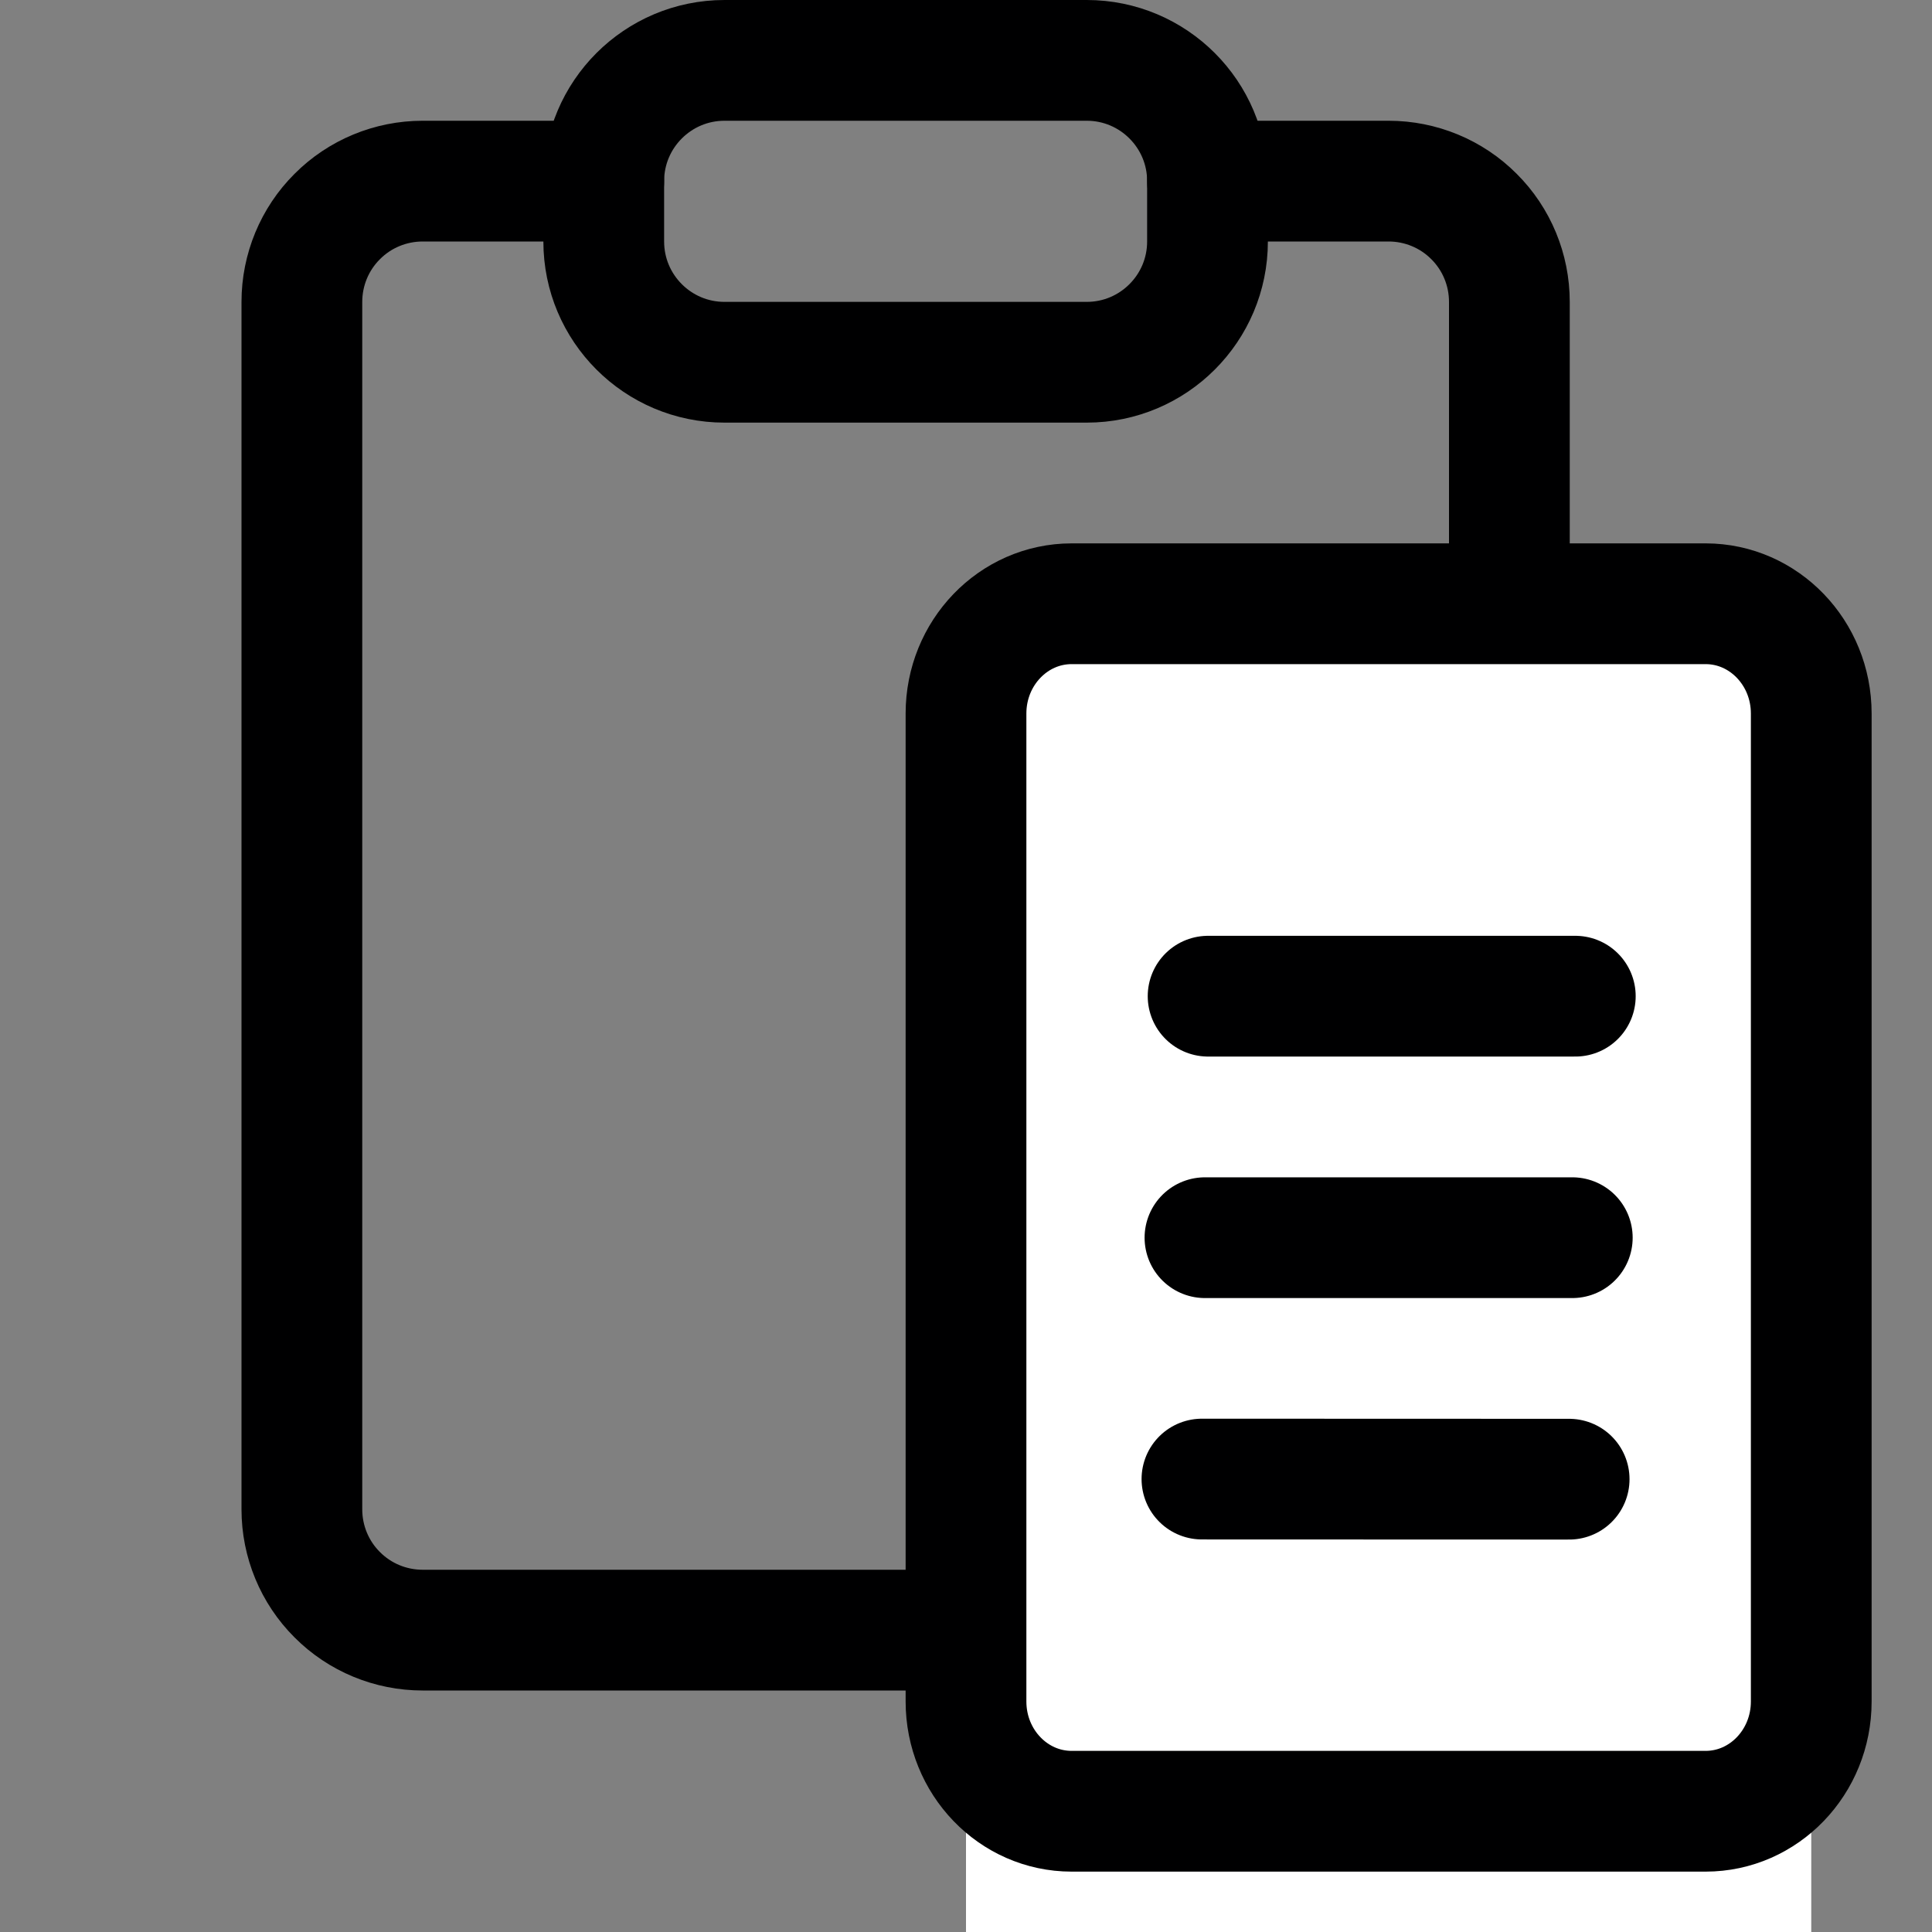 <svg width="16" height="16" viewBox="0 0 16 16" fill="none" xmlns="http://www.w3.org/2000/svg">
<rect x="0" y="0" width="16" height="16" fill="#808080" stroke="none"/>
<path d="M10 1.5H11.5C11.765 1.5 12.02 1.605 12.207 1.793C12.395 1.98 12.5 2.235 12.5 2.5V12.5C12.5 12.765 12.395 13.02 12.207 13.207C12.02 13.395 11.765 13.5 11.5 13.5H3.5C3.235 13.5 2.98 13.395 2.793 13.207C2.605 13.02 2.5 12.765 2.5 12.5V2.5C2.5 2.235 2.605 1.98 2.793 1.793C2.98 1.605 3.235 1.5 3.5 1.5H5" stroke="#000001" stroke-linecap="round" stroke-linejoin="round"/>
<path d="M9 0.5H6C5.448 0.5 5 0.948 5 1.5V2C5 2.552 5.448 3 6 3H9C9.552 3 10 2.552 10 2V1.5C10 0.948 9.552 0.5 9 0.5Z" stroke="#000001" stroke-linecap="round" stroke-linejoin="round"/>
<rect x="8" y="5" width="7" height="11" fill="white"/>
<path d="M14.125 5H8.875C8.392 5 8 5.407 8 5.909V14.091C8 14.593 8.392 15 8.875 15H14.125C14.608 15 15 14.593 15 14.091V5.909C15 5.407 14.608 5 14.125 5Z" stroke="#000001" stroke-linecap="round" stroke-linejoin="round"/>
<path d="M10.005 8.25L13.046 8.25" stroke="#000001" stroke-linecap="round" stroke-linejoin="round"/>
<path d="M9.979 10.25L13.021 10.25" stroke="#000001" stroke-linecap="round" stroke-linejoin="round"/>
<path d="M9.954 12.249L12.995 12.25" stroke="#000001" stroke-linecap="round" stroke-linejoin="round"/>
</svg>
